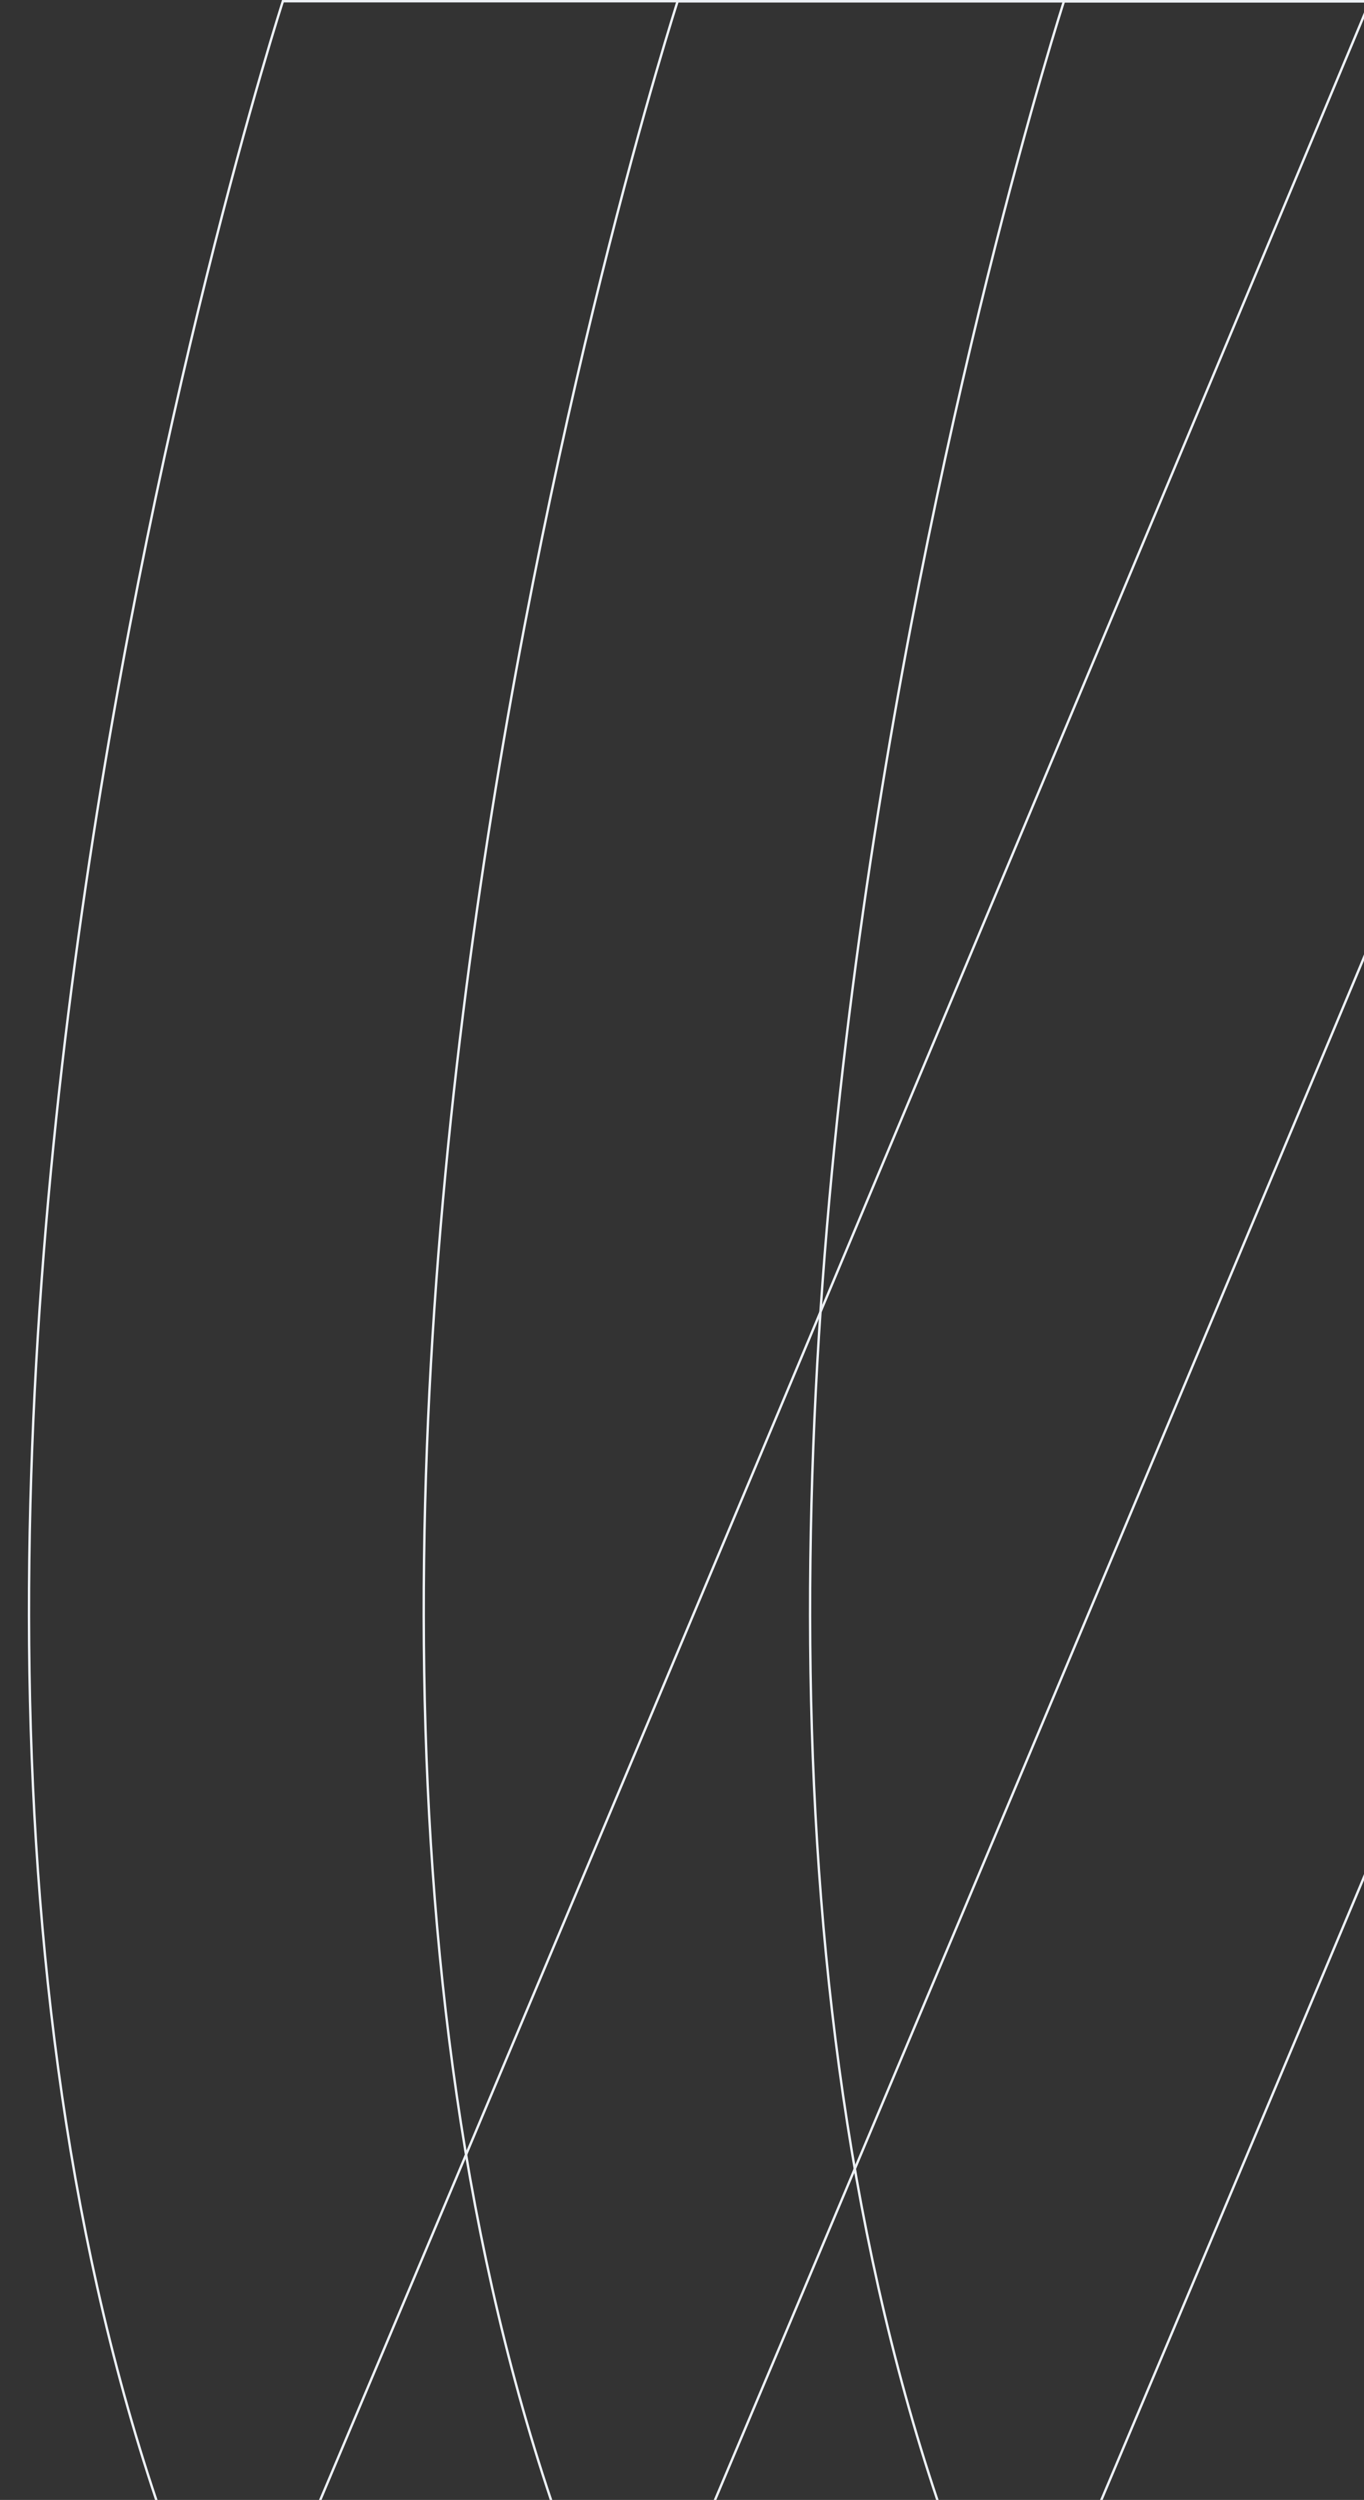 <?xml version="1.0" encoding="utf-8"?>
<svg width="568px" height="1041px" viewBox="0 0 568 1041" version="1.1" xmlns:xlink="http://www.w3.org/1999/xlink" xmlns="http://www.w3.org/2000/svg">
  <rect x="0" y="0" width="568" height="1041" fill="#333333" stroke="none"/>
  <defs>
    <path d="M896.503 -7.80626e-15L442.702 -7.80626e-15C442.702 -7.80626e-15 217.79 693.596 423.602 1124.99C573.855 771.029 896.503 -7.80626e-15 896.503 -7.80626e-15Z" id="path_1" />
    <path d="M735.622 9.91821e-05L281.822 9.91821e-05C281.822 9.91821e-05 56.909 693.596 262.722 1124.99C412.974 771.029 735.622 9.91821e-05 735.622 9.91821e-05Z" id="path_2" />
    <path d="M571.243 9.91821e-05L117.443 9.91821e-05C117.443 9.91821e-05 -107.47 693.596 98.343 1124.99C248.595 771.029 571.243 9.91821e-05 571.243 9.91821e-05Z" id="path_3" />
    <clipPath id="clip_1">
      <use xlink:href="#path_1" />
    </clipPath>
    <clipPath id="clip_2">
      <use xlink:href="#path_2" />
    </clipPath>
    <clipPath id="clip_3">
      <use xlink:href="#path_3" />
    </clipPath>
  </defs>
  <g id="Group" transform="translate(0 -9.918213E-05)">
    <g id="Rectangle-Copy-8">
      <g clip-path="url(#clip_1)">
        <use xlink:href="#path_1" fill="none" stroke="#EDF1F5" stroke-width="2" />
      </g>
    </g>
    <g id="Rectangle-Copy-11">
      <g clip-path="url(#clip_2)">
        <use xlink:href="#path_2" fill="none" stroke="#EDF1F5" stroke-width="2" />
      </g>
    </g>
    <g id="Rectangle-Copy-12">
      <g clip-path="url(#clip_3)">
        <use xlink:href="#path_3" fill="none" stroke="#EDF1F5" stroke-width="2" />
      </g>
    </g>
  </g>
</svg>